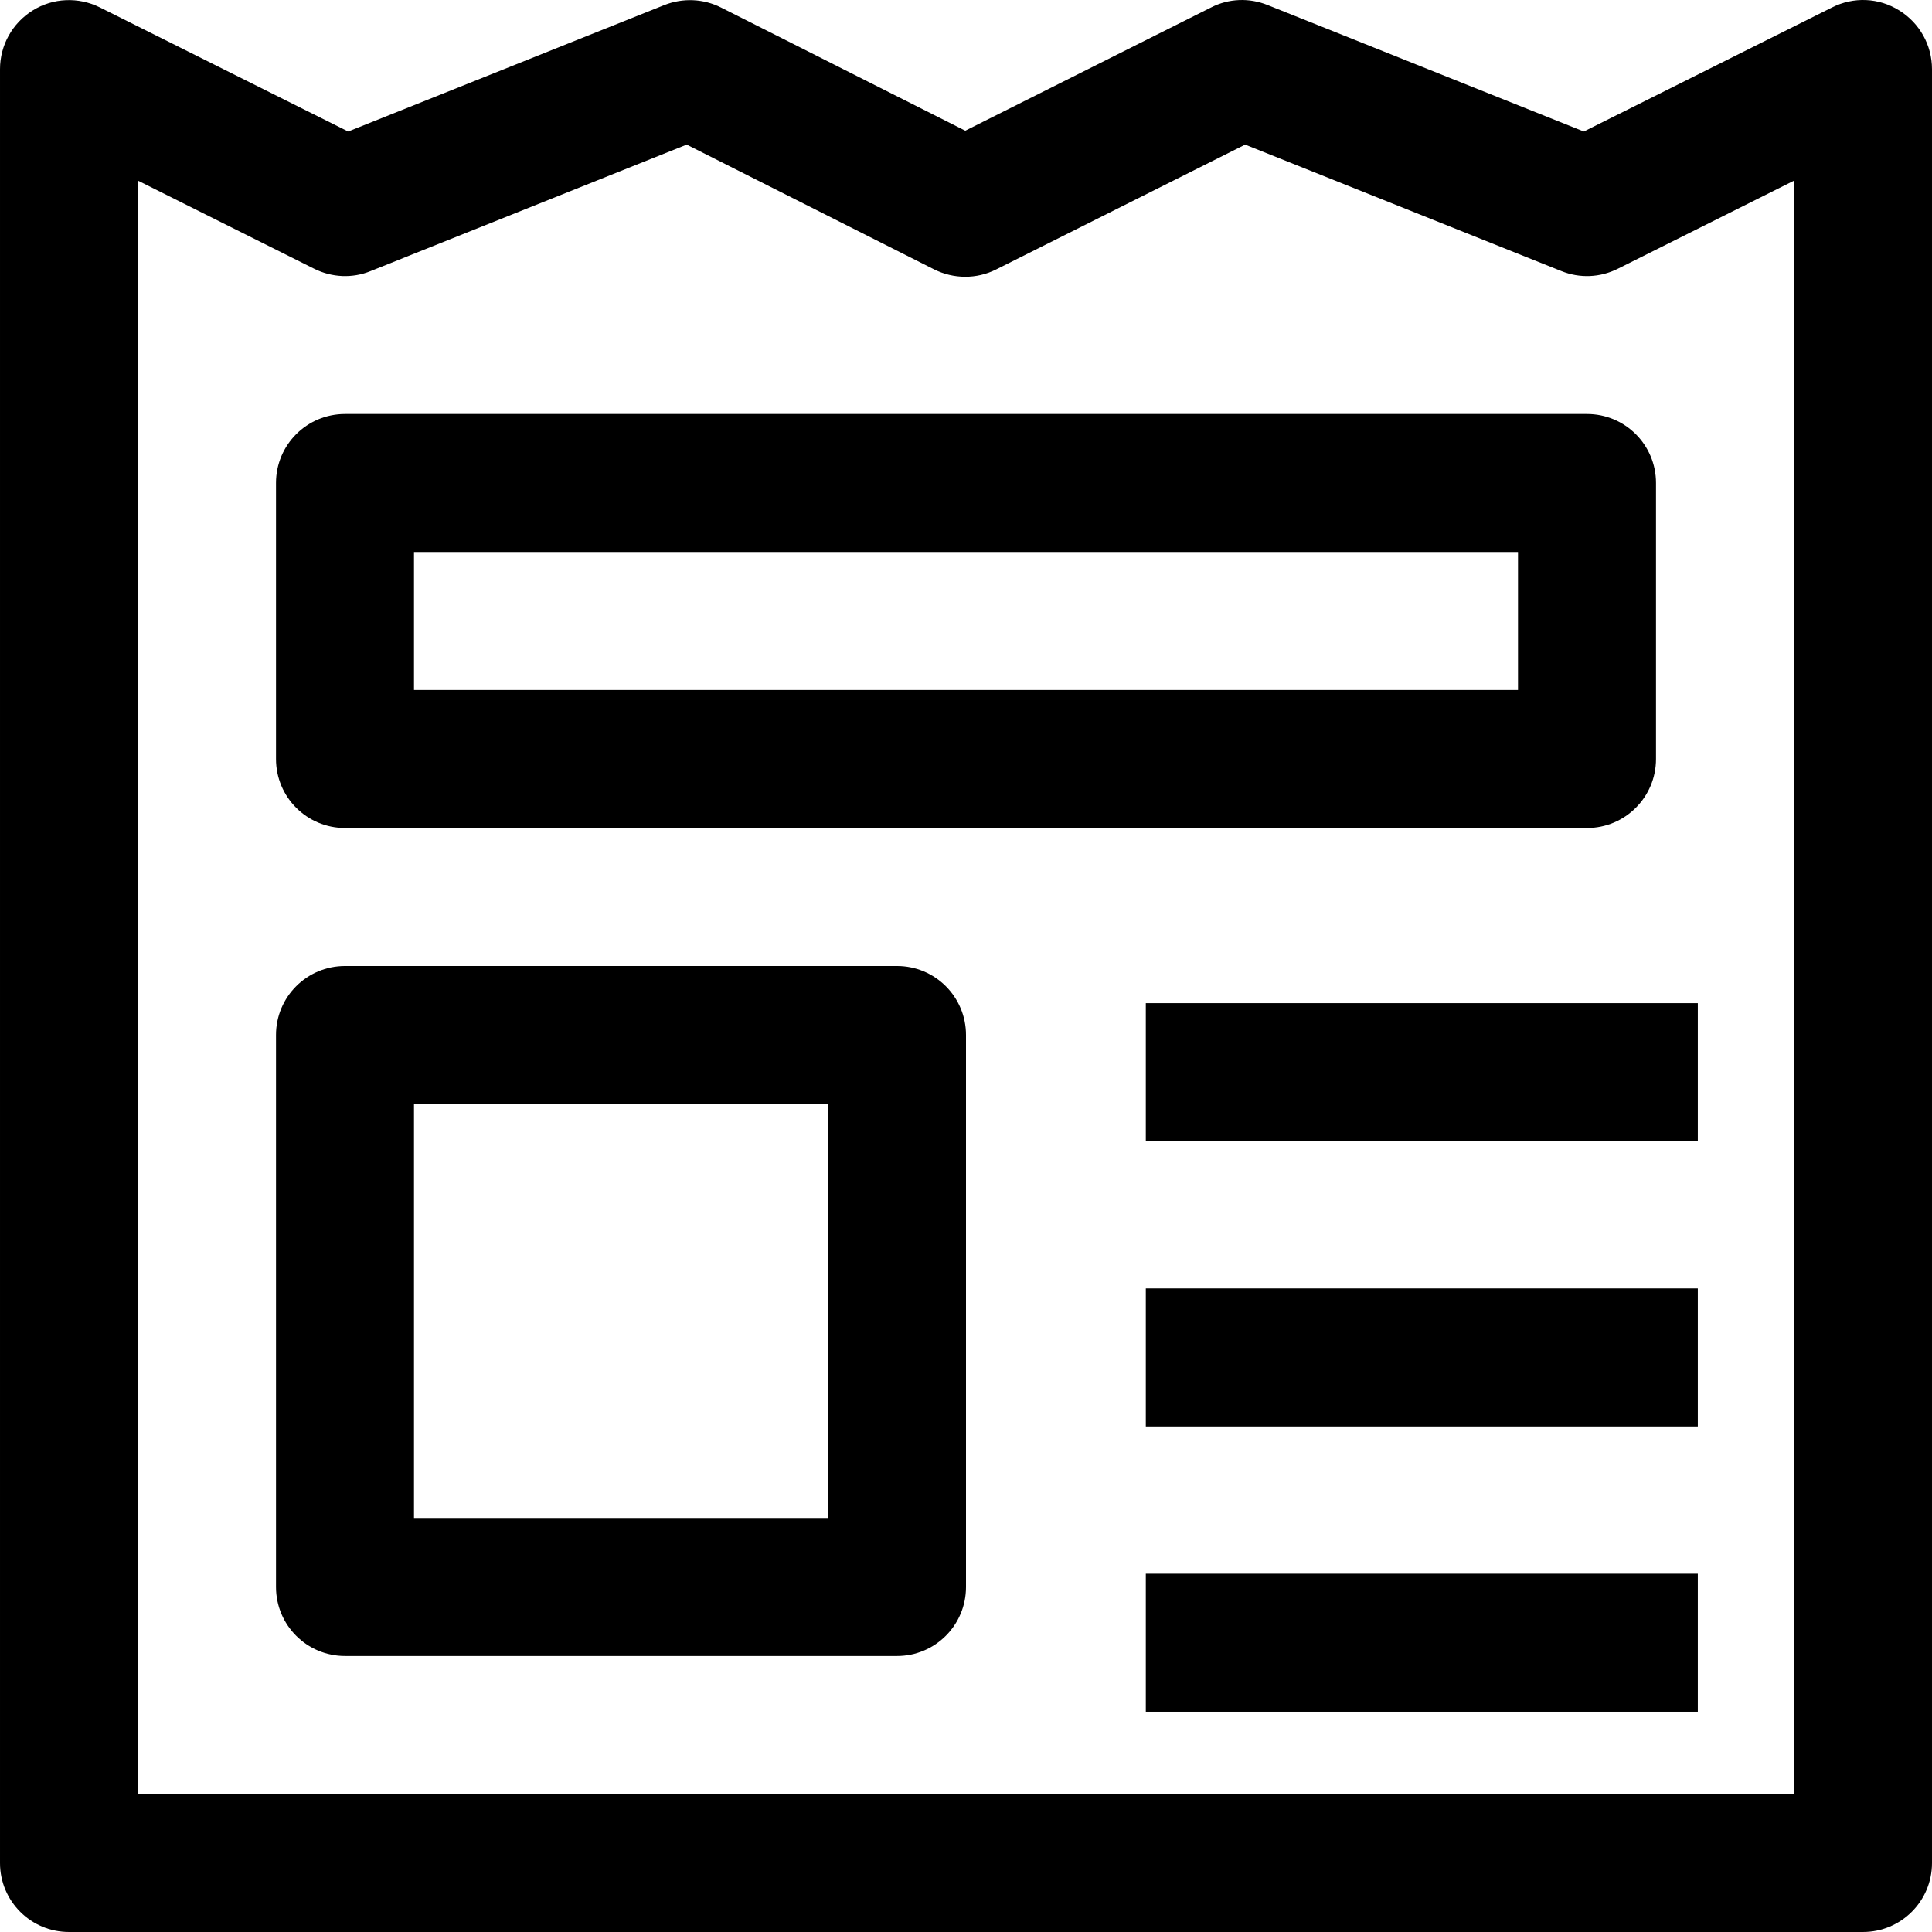 <svg id="Capa_1" enable-background="new 0 0 415.882 415.882" height="512" viewBox="0 0 415.882 415.882" width="512" xmlns="http://www.w3.org/2000/svg"><path d="m401.029 415.881h-386.176c-8.21 0-14.853-6.643-14.853-14.852v-386.152c0-5.149 2.669-9.92 7.049-12.633 4.38-2.727 9.834-2.944 14.447-.653l53.45 26.716 68.071-27.224c3.96-1.566 8.413-1.378 12.199.537l52.565 26.513 52.914-26.528c3.771-1.944 8.21-2.118 12.17-.522l68.071 27.224 53.45-26.716c4.598-2.321 10.052-2.103 14.447.653 4.38 2.712 7.049 7.484 7.049 12.633v386.152c0 8.209-6.644 14.852-14.853 14.852zm-371.323-29.706h356.47v-347.287l-37.916 18.957c-3.8 1.915-8.21 2.103-12.155.508l-68.071-27.226-53.61 26.877c-4.206 2.118-9.167 2.074-13.344-.015l-53.262-26.863-68.042 27.227c-3.902 1.596-8.326 1.407-12.155-.508l-37.915-18.957z"/><path d="m341.617 178.233h-267.352c-8.21 0-14.853-6.643-14.853-14.853v-59.412c0-8.21 6.643-14.853 14.853-14.853h267.352c8.21 0 14.853 6.643 14.853 14.853v59.412c0 8.21-6.643 14.853-14.853 14.853zm-252.5-29.706h237.647v-29.706h-237.647z"/><path d="m193.088 356.468h-118.823c-8.21 0-14.853-6.643-14.853-14.853v-118.823c0-8.21 6.643-14.853 14.853-14.853h118.823c8.21 0 14.853 6.643 14.853 14.853v118.823c0 8.21-6.643 14.853-14.853 14.853zm-103.971-29.706h89.117v-89.117h-89.117z"/><path id="path-1_10_" d="m237.647 207.939h118.823v29.706h-118.823z" transform="translate(9 8)"/><path id="path-1_9_" d="m237.647 267.351h118.823v29.706h-118.823z" transform="translate(9 10)"/><path id="path-1_8_" d="m237.647 326.762h118.823v29.706h-118.823z" transform="translate(9 12)"/></svg>
